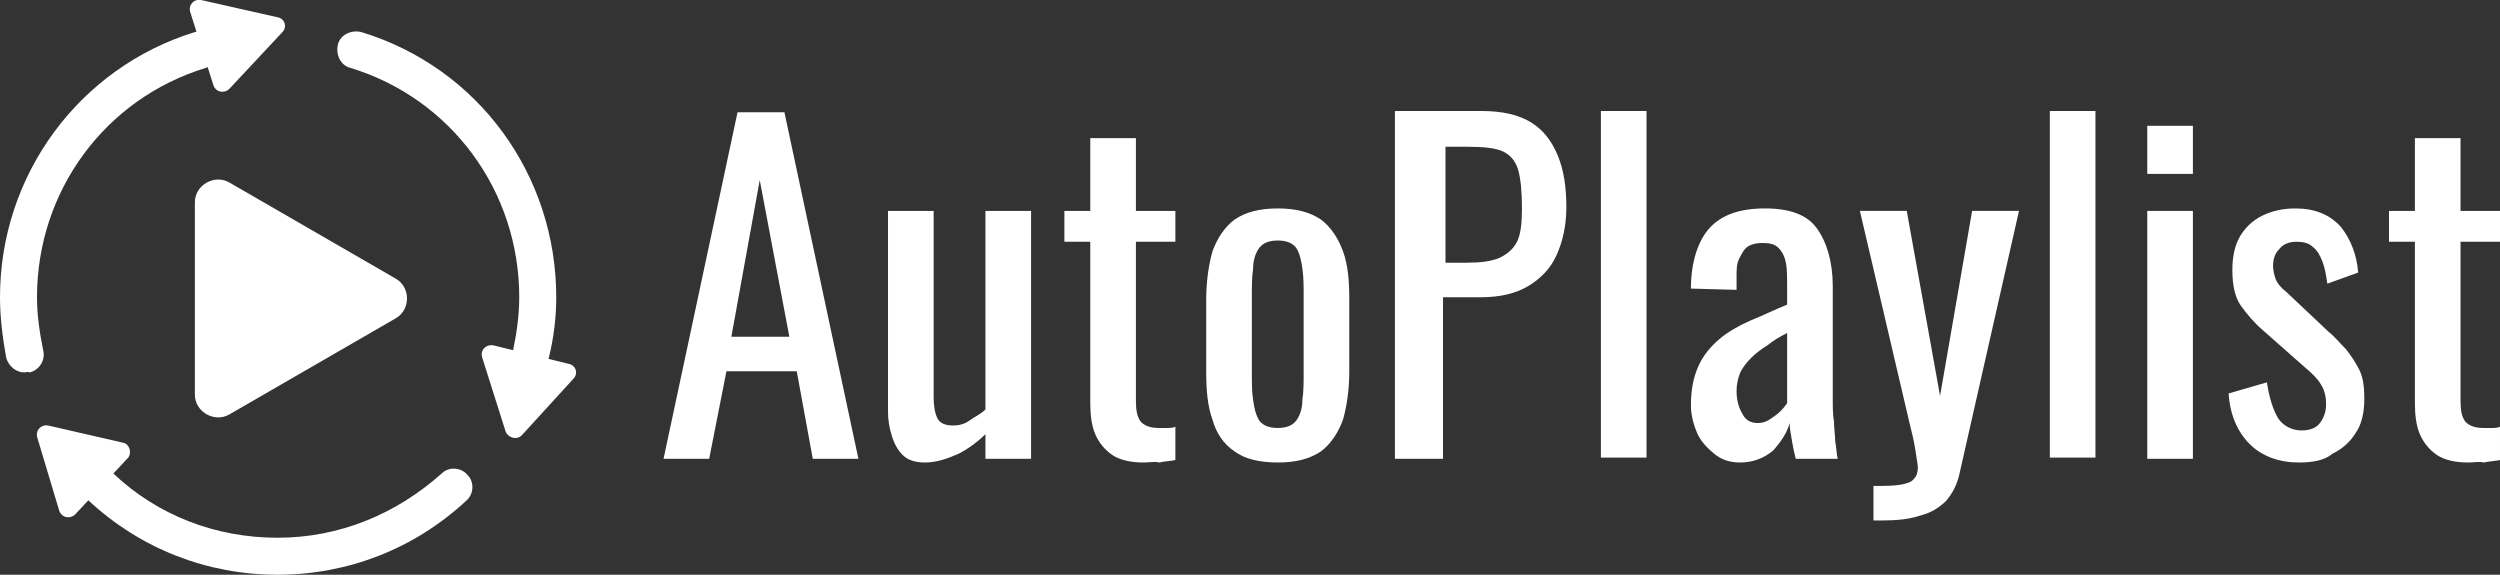 <?xml version="1.0" encoding="utf-8"?>
<!-- Generator: Adobe Illustrator 21.1.0, SVG Export Plug-In . SVG Version: 6.00 Build 0)  -->
<svg version="1.1" id="Layer_1" xmlns="http://www.w3.org/2000/svg" xmlns:xlink="http://www.w3.org/1999/xlink" x="0px" y="0px"
	 viewBox="0 0 202.7 46.6" style="enable-background:new 0 0 202.7 46.6;" xml:space="preserve">
<rect x="0" y="0" width="202.7" height="46.6" fill="#333333" stroke="none"/>
<style type="text/css">
	.st0{fill:#FFFFFF;}
</style>
<path class="st0" d="M18.6,33.6l13.5-7.8c1.2-0.7,1.2-2.5,0-3.2l-13.5-7.8c-1.2-0.7-2.8,0.2-2.8,1.6V32
	C15.8,33.4,17.4,34.3,18.6,33.6z"/>
<g>
	<path class="st0" d="M53.8,37.2l6-28.1h3.8l6,28.1h-3.7l-1.3-7.1h-5.7l-1.4,7.1H53.8z M59.3,27.3H64l-2.4-12.7L59.3,27.3z"/>
	<path class="st0" d="M75,37.5c-0.8,0-1.4-0.2-1.8-0.6s-0.7-0.9-0.9-1.6c-0.2-0.6-0.3-1.3-0.3-1.9V17.1h3.7v15.1
		c0,0.7,0.1,1.3,0.3,1.7c0.2,0.4,0.6,0.6,1.3,0.6c0.4,0,0.9-0.1,1.3-0.4s0.9-0.5,1.3-0.9V17.1h3.7v20.1h-3.7v-2
		c-0.6,0.6-1.4,1.2-2.2,1.6C76.8,37.2,75.9,37.5,75,37.5z"/>
	<path class="st0" d="M92.7,37.5c-1,0-1.9-0.2-2.5-0.6c-0.6-0.4-1.1-1-1.4-1.7c-0.3-0.7-0.4-1.6-0.4-2.5V19.6h-2.1v-2.5h2.1v-5.9
		h3.7v5.9h3.2v2.5h-3.2v12.9c0,0.8,0.1,1.3,0.4,1.7c0.3,0.3,0.7,0.5,1.5,0.5c0.2,0,0.4,0,0.6,0c0.2,0,0.5,0,0.7-0.1v2.7
		c-0.5,0.1-0.9,0.1-1.3,0.2C93.6,37.4,93.2,37.5,92.7,37.5z"/>
	<path class="st0" d="M103.6,37.5c-1.5,0-2.7-0.3-3.5-0.9c-0.9-0.6-1.5-1.5-1.8-2.6c-0.4-1.1-0.5-2.4-0.5-3.9v-5.8
		c0-1.5,0.2-2.8,0.5-3.9c0.4-1.1,1-2,1.8-2.6c0.9-0.6,2-0.9,3.5-0.9c1.5,0,2.6,0.3,3.5,0.9c0.8,0.6,1.4,1.5,1.8,2.6
		c0.4,1.1,0.5,2.4,0.5,3.9v5.8c0,1.5-0.2,2.8-0.5,3.9c-0.4,1.1-1,2-1.8,2.6C106.2,37.2,105.1,37.5,103.6,37.5z M103.6,34.7
		c0.7,0,1.2-0.2,1.5-0.6c0.3-0.4,0.5-1,0.5-1.7c0.1-0.7,0.1-1.4,0.1-2.1V24c0-0.8,0-1.5-0.1-2.2c-0.1-0.7-0.2-1.2-0.5-1.7
		c-0.3-0.4-0.8-0.6-1.5-0.6c-0.7,0-1.2,0.2-1.5,0.6c-0.3,0.4-0.5,1-0.5,1.7c-0.1,0.7-0.1,1.4-0.1,2.2v6.3c0,0.7,0,1.5,0.1,2.1
		c0.1,0.7,0.2,1.2,0.5,1.7C102.4,34.5,102.9,34.7,103.6,34.7z"/>
	<path class="st0" d="M113.1,37.2V9h7c1.7,0,3,0.3,4,0.9c1,0.6,1.7,1.5,2.2,2.7c0.5,1.2,0.7,2.6,0.7,4.2c0,1.5-0.3,2.8-0.8,3.9
		c-0.5,1.1-1.3,1.9-2.3,2.5c-1,0.6-2.3,0.9-3.8,0.9h-3.1v13.1H113.1z M117.1,21.3h1.8c1.1,0,2-0.1,2.7-0.4c0.6-0.3,1.1-0.7,1.4-1.3
		c0.3-0.6,0.4-1.5,0.4-2.7c0-1.3-0.1-2.4-0.3-3.1c-0.2-0.7-0.6-1.2-1.2-1.5c-0.6-0.3-1.6-0.4-2.9-0.4h-1.8V21.3z"/>
	<path class="st0" d="M129.8,37.2V9h3.7v28.1H129.8z"/>
	<path class="st0" d="M141.1,37.5c-0.8,0-1.5-0.2-2.1-0.7c-0.6-0.5-1.1-1-1.4-1.7c-0.3-0.7-0.5-1.5-0.5-2.2c0-1.3,0.2-2.3,0.6-3.2
		c0.4-0.9,1-1.6,1.7-2.2c0.7-0.6,1.6-1.1,2.5-1.5c1-0.4,2-0.9,3-1.3v-1.4c0-0.8,0-1.5-0.1-2c-0.1-0.5-0.3-0.9-0.6-1.2
		c-0.3-0.3-0.7-0.4-1.3-0.4c-0.5,0-0.9,0.1-1.2,0.3c-0.3,0.2-0.5,0.6-0.7,1s-0.2,0.9-0.2,1.5v1l-3.7-0.1c0-2.2,0.6-3.9,1.5-4.9
		c1-1.1,2.5-1.6,4.5-1.6c2,0,3.4,0.5,4.2,1.6s1.3,2.7,1.3,4.7v9.2c0,0.6,0,1.2,0.1,1.8c0,0.6,0.1,1.1,0.1,1.6c0.1,0.5,0.1,1,0.2,1.4
		h-3.4c-0.1-0.4-0.2-0.8-0.3-1.4c-0.1-0.6-0.2-1.1-0.2-1.5c-0.2,0.8-0.7,1.5-1.3,2.2C143.1,37.1,142.2,37.5,141.1,37.5z M142.5,34.3
		c0.4,0,0.7-0.1,1-0.3c0.3-0.2,0.6-0.4,0.9-0.7s0.4-0.5,0.5-0.6v-5.7c-0.6,0.3-1.1,0.6-1.6,1c-0.5,0.3-1,0.7-1.3,1
		c-0.4,0.4-0.7,0.8-0.9,1.2c-0.2,0.5-0.3,1-0.3,1.5c0,0.8,0.2,1.4,0.5,1.9C141.5,34,141.9,34.3,142.5,34.3z"/>
	<path class="st0" d="M151.9,42.2v-2.8c0.9,0,1.6,0,2.2-0.1c0.5-0.1,0.9-0.2,1.1-0.5c0.2-0.2,0.3-0.5,0.3-0.9c0-0.2-0.1-0.7-0.2-1.4
		s-0.3-1.5-0.5-2.3l-4-17.1h3.8l2.7,15l2.6-15h3.8l-4.8,21.2c-0.2,1-0.6,1.7-1.1,2.3c-0.6,0.6-1.3,1-2.1,1.2
		c-0.9,0.3-1.9,0.4-3.1,0.4H151.9z"/>
	<path class="st0" d="M166.2,37.2V9h3.7v28.1H166.2z"/>
	<path class="st0" d="M174.1,14.1v-3.9h3.7v3.9H174.1z M174.1,37.2V17.1h3.7v20.1H174.1z"/>
	<path class="st0" d="M186.4,37.5c-1.6,0-3-0.5-4-1.5c-1-1-1.6-2.4-1.7-4.1l3.1-0.9c0.2,1.3,0.5,2.2,0.9,2.9c0.4,0.6,1.1,1,1.9,1
		c0.7,0,1.2-0.2,1.5-0.6c0.3-0.4,0.5-0.9,0.5-1.5c0-0.6-0.1-1.1-0.4-1.6c-0.3-0.5-0.7-0.9-1.3-1.4l-3.4-3c-0.7-0.6-1.3-1.3-1.8-2
		s-0.7-1.7-0.7-2.9c0-1.1,0.2-2,0.6-2.7c0.4-0.7,1-1.3,1.8-1.7c0.8-0.4,1.7-0.6,2.7-0.6c1.6,0,2.8,0.5,3.7,1.5
		c0.8,1,1.3,2.3,1.4,3.7l-2.5,0.9c-0.1-0.7-0.2-1.3-0.4-1.8c-0.2-0.5-0.4-0.9-0.8-1.2c-0.3-0.3-0.8-0.4-1.3-0.4
		c-0.6,0-1.1,0.2-1.4,0.6c-0.4,0.4-0.5,0.9-0.5,1.4c0,0.3,0.1,0.7,0.2,1s0.4,0.7,0.8,1l3.5,3.3c0.5,0.4,0.9,0.9,1.4,1.4
		c0.4,0.5,0.8,1.1,1.1,1.7c0.3,0.6,0.4,1.4,0.4,2.3c0,1.1-0.2,2.1-0.7,2.8c-0.5,0.8-1.1,1.3-1.9,1.7
		C188.5,37.3,187.6,37.5,186.4,37.5z"/>
	<path class="st0" d="M200.1,37.5c-1,0-1.9-0.2-2.5-0.6c-0.6-0.4-1.1-1-1.4-1.7c-0.3-0.7-0.4-1.6-0.4-2.5V19.6h-2.1v-2.5h2.1v-5.9
		h3.7v5.9h3.2v2.5h-3.2v12.9c0,0.8,0.1,1.3,0.4,1.7c0.3,0.3,0.7,0.5,1.5,0.5c0.2,0,0.4,0,0.6,0c0.2,0,0.5,0,0.7-0.1v2.7
		c-0.5,0.1-0.9,0.1-1.3,0.2C201,37.4,200.6,37.5,200.1,37.5z"/>
</g>
<g>
	<g>
		<path class="st0" d="M2,30.2c-0.7,0-1.3-0.5-1.5-1.2C0.2,27.3,0,25.7,0,24.1C0,14.2,6.4,5.5,15.8,2.6c0.8-0.2,1.6,0.2,1.9,1
			s-0.2,1.6-1,1.9C8.5,8,3,15.5,3,24.1c0,1.4,0.2,2.8,0.5,4.3c0.2,0.8-0.3,1.6-1.1,1.8C2.2,30.1,2.1,30.2,2,30.2z"/>
	</g>
	<g>
		<path class="st0" d="M43,30.2c-0.1,0-0.2,0-0.3,0c-0.8-0.2-1.3-1-1.1-1.8c0.3-1.4,0.5-2.9,0.5-4.3c0-8.6-5.5-16.1-13.7-18.6
			c-0.8-0.2-1.2-1.1-1-1.9s1.1-1.2,1.9-1c9.5,2.9,15.8,11.6,15.8,21.5c0,1.6-0.2,3.3-0.6,4.9C44.3,29.7,43.7,30.2,43,30.2z"/>
	</g>
	<g>
		<path class="st0" d="M22.5,46.6c-5.7,0-11.1-2.1-15.3-6c-0.6-0.6-0.6-1.5-0.1-2.1c0.6-0.6,1.5-0.6,2.1-0.1
			c3.6,3.4,8.3,5.2,13.3,5.2s9.6-1.9,13.3-5.2c0.6-0.6,1.6-0.5,2.1,0.1c0.6,0.6,0.5,1.6-0.1,2.1C33.6,44.5,28.2,46.6,22.5,46.6z"/>
	</g>
</g>
<path class="st0" d="M10,35.9l-6.1-1.4c-0.6-0.1-1,0.4-0.9,0.9l1.8,6C5,42,5.7,42.1,6.1,41.7l4.3-4.6C10.7,36.7,10.5,36,10,35.9z"/>
<path class="st0" d="M18.6,7.2l4.3-4.6c0.4-0.4,0.2-1.1-0.4-1.2L16.3,0c-0.6-0.1-1,0.4-0.9,0.9l1.9,6C17.5,7.5,18.2,7.6,18.6,7.2z"
	/>
<path class="st0" d="M39.1,29l1.9,6c0.2,0.5,0.9,0.7,1.3,0.3l4.2-4.6c0.4-0.4,0.2-1.1-0.4-1.2L40,28C39.4,27.9,38.9,28.4,39.1,29z"
	/>
</svg>

